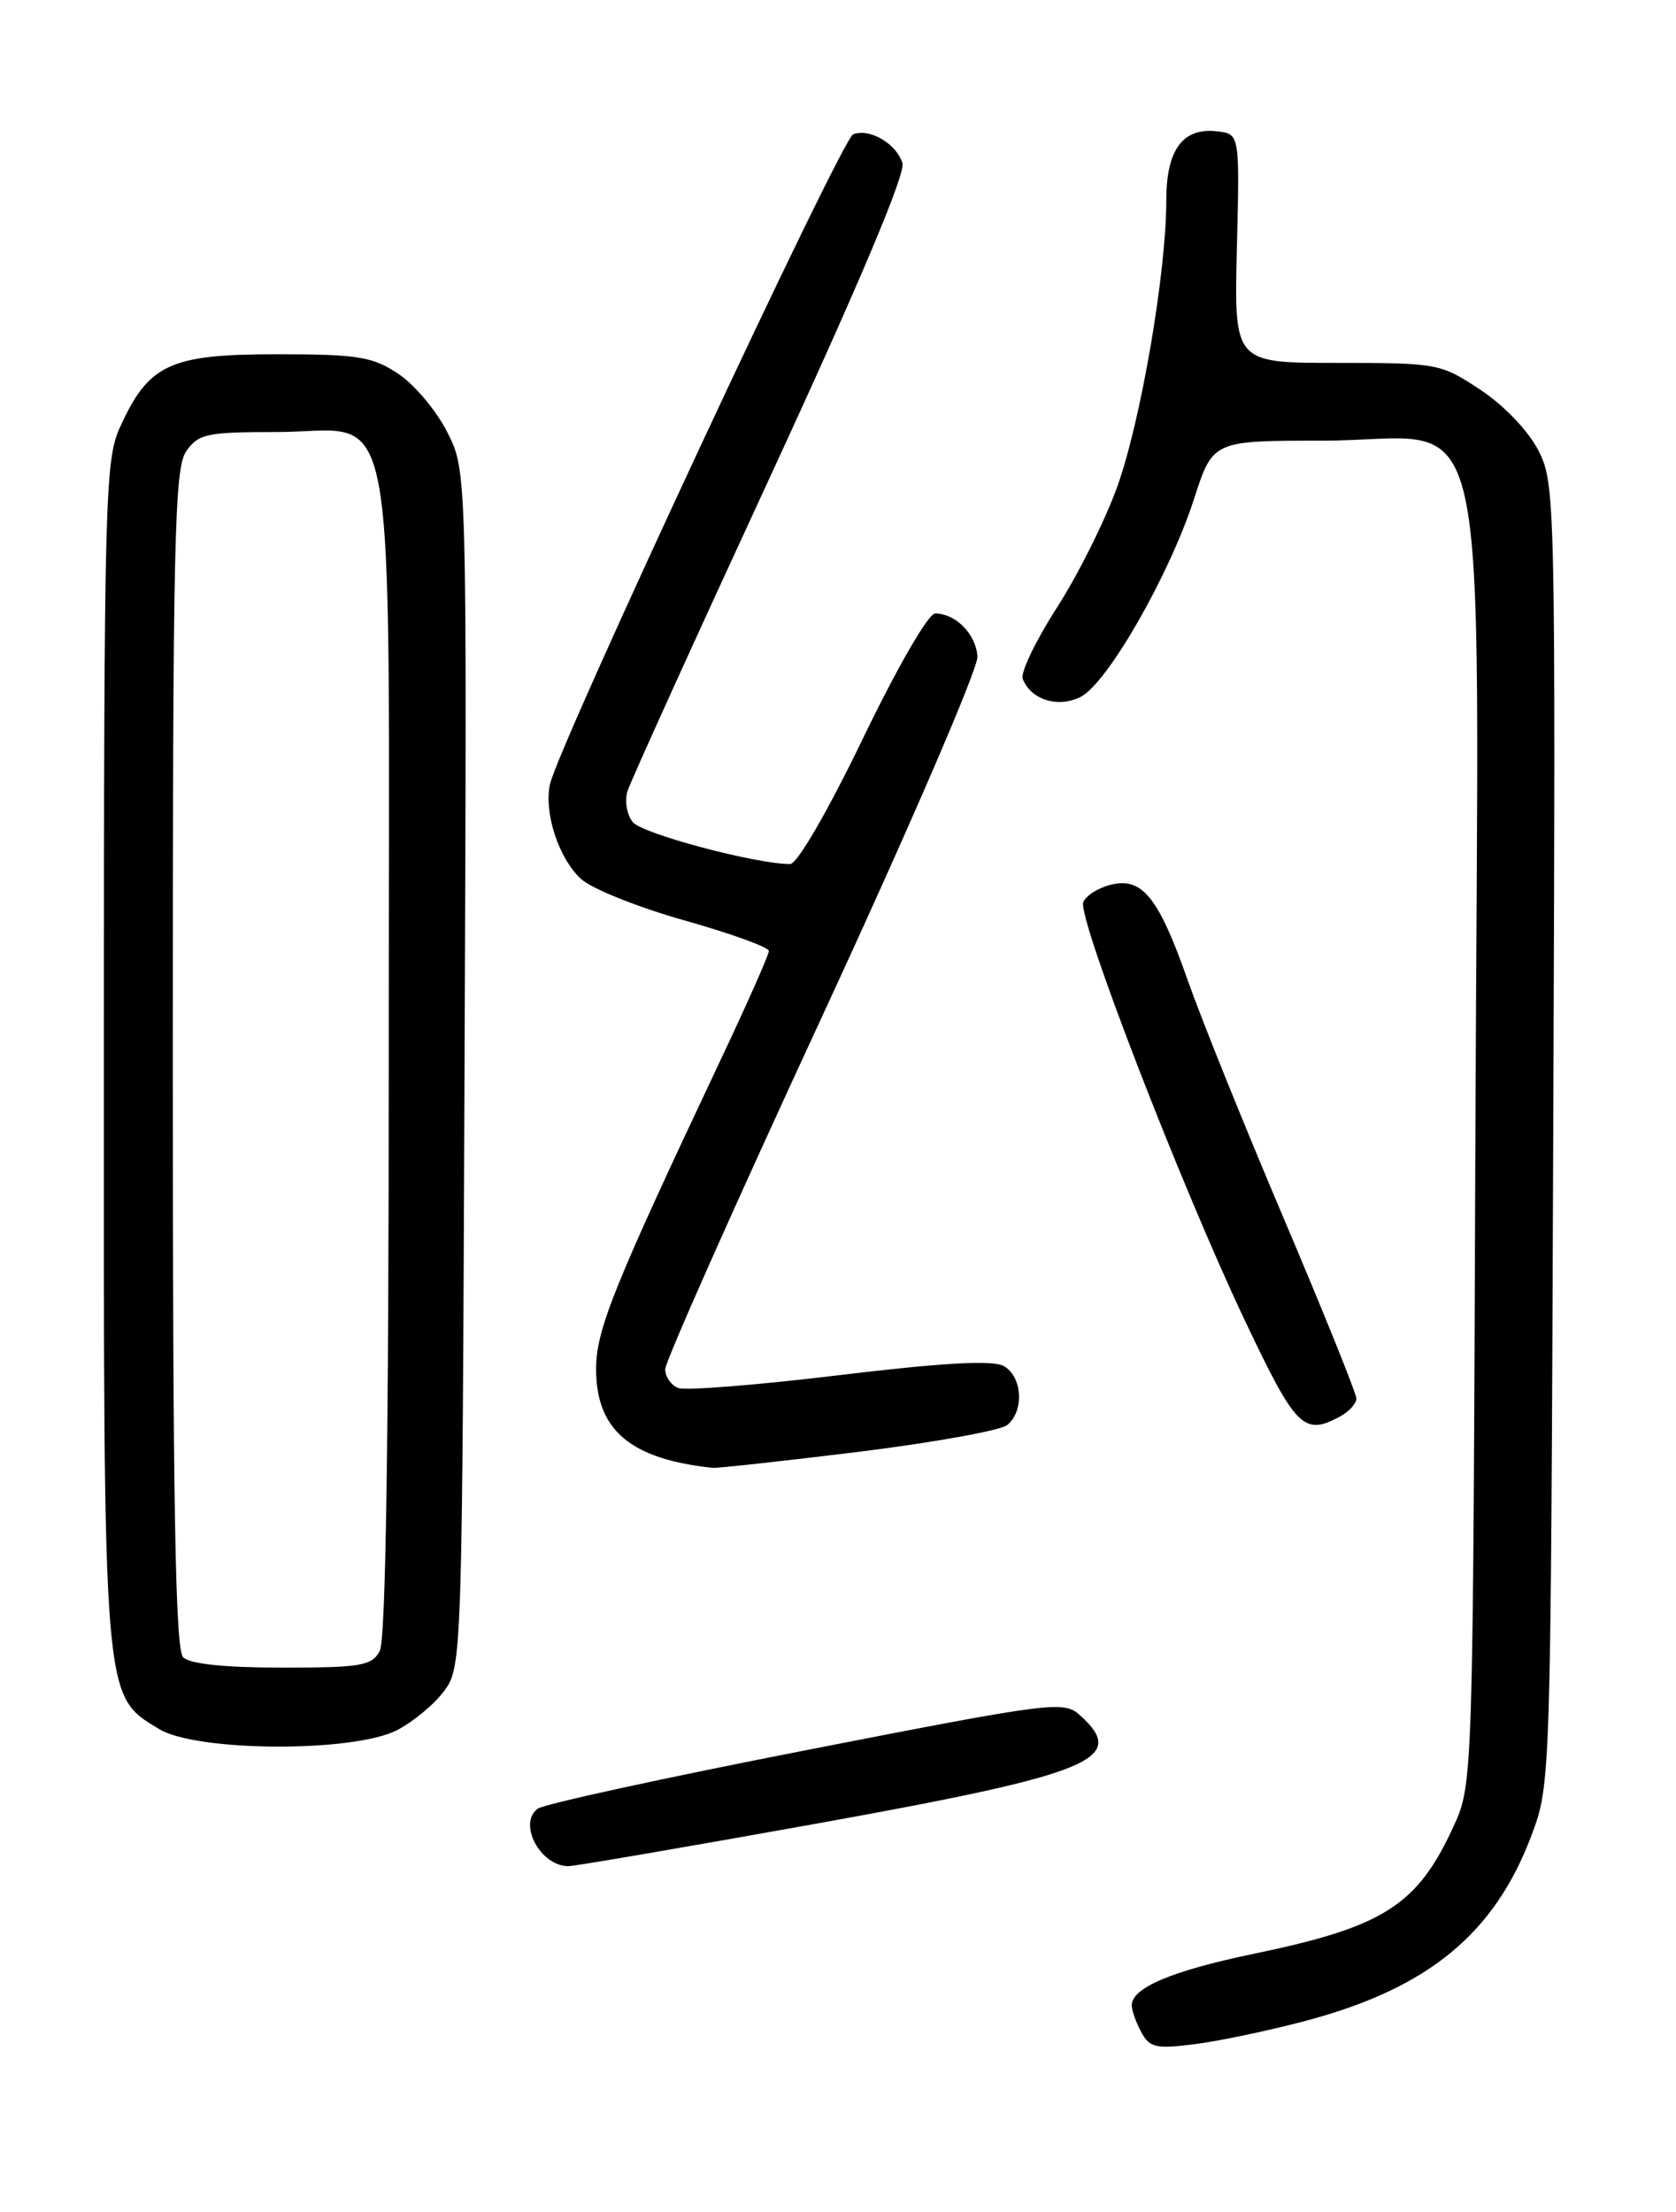 <?xml version="1.0" encoding="UTF-8" standalone="no"?>
<!DOCTYPE svg PUBLIC "-//W3C//DTD SVG 1.1//EN" "http://www.w3.org/Graphics/SVG/1.1/DTD/svg11.dtd" >
<svg xmlns="http://www.w3.org/2000/svg" xmlns:xlink="http://www.w3.org/1999/xlink" version="1.1" viewBox="0 0 194 256">
 <g >
 <path fill="currentColor"
d=" M 151.21 233.86 C 165.31 230.10 172.97 223.81 177.25 212.47 C 179.50 206.50 179.50 206.50 179.79 131.28 C 180.07 57.81 180.03 55.97 178.08 52.15 C 176.92 49.88 174.12 46.94 171.37 45.12 C 166.75 42.06 166.41 42.00 154.75 42.00 C 142.85 42.00 142.85 42.00 143.17 28.75 C 143.50 15.50 143.50 15.50 140.88 15.20 C 136.90 14.74 135.00 17.33 135.00 23.19 C 135.00 31.55 132.06 48.72 129.32 56.34 C 127.90 60.28 124.75 66.59 122.31 70.37 C 119.88 74.15 118.11 77.84 118.38 78.56 C 119.31 80.98 122.44 81.96 125.06 80.67 C 128.15 79.14 135.36 66.57 138.21 57.75 C 140.39 51.00 140.39 51.00 153.05 51.00 C 173.15 51.00 171.11 41.80 170.78 131.23 C 170.50 206.50 170.50 206.50 168.21 211.46 C 164.04 220.52 160.15 223.00 145.21 226.10 C 135.64 228.09 131.00 230.05 131.00 232.09 C 131.00 232.66 131.49 234.05 132.10 235.18 C 133.07 236.99 133.80 237.15 138.35 236.57 C 141.18 236.21 146.97 234.99 151.21 233.86 Z  M 94.65 211.03 C 126.49 205.29 130.63 203.59 125.03 198.53 C 123.13 196.81 121.98 196.95 93.28 202.56 C 76.90 205.76 62.93 208.80 62.23 209.33 C 59.93 211.05 62.53 215.95 65.77 215.98 C 66.46 215.99 79.46 213.76 94.65 211.03 Z  M 45.93 200.25 C 47.81 199.29 50.29 197.23 51.43 195.68 C 53.47 192.90 53.50 191.85 53.77 123.68 C 54.05 54.50 54.05 54.50 51.77 50.01 C 50.52 47.54 47.97 44.50 46.10 43.26 C 43.10 41.27 41.44 41.00 31.99 41.00 C 19.67 41.00 17.20 42.15 13.90 49.42 C 12.15 53.26 12.04 57.47 12.02 121.73 C 12.00 197.40 11.90 196.14 18.40 200.10 C 22.73 202.75 40.84 202.84 45.93 200.25 Z  M 99.35 168.03 C 108.07 166.95 115.83 165.55 116.60 164.92 C 118.60 163.26 118.33 159.25 116.15 158.08 C 114.86 157.39 109.00 157.72 97.16 159.15 C 87.73 160.29 79.34 160.96 78.51 160.64 C 77.68 160.32 77.00 159.34 77.00 158.46 C 77.00 157.58 85.16 139.23 95.14 117.68 C 105.16 96.03 113.22 77.38 113.14 76.00 C 112.99 73.41 110.63 71.00 108.24 71.00 C 107.46 71.00 103.84 77.26 99.87 85.50 C 95.79 93.94 92.28 100.00 91.46 100.00 C 87.49 100.00 74.33 96.50 73.25 95.15 C 72.56 94.30 72.28 92.68 72.64 91.55 C 72.99 90.42 80.43 74.03 89.17 55.12 C 99.47 32.83 104.84 20.08 104.46 18.87 C 103.74 16.61 100.66 14.81 98.76 15.54 C 97.40 16.06 64.62 86.33 63.66 90.77 C 62.95 94.10 64.67 99.34 67.25 101.72 C 68.49 102.86 73.89 105.02 79.25 106.53 C 84.61 108.04 89.00 109.63 89.00 110.06 C 89.00 110.49 86.49 116.16 83.41 122.67 C 70.99 148.98 69.00 153.91 69.00 158.45 C 69.00 165.51 72.97 168.87 82.50 169.88 C 83.05 169.93 90.63 169.10 99.35 168.03 Z  M 155.07 163.96 C 156.13 163.40 157.00 162.45 157.00 161.86 C 157.00 161.27 153.24 151.95 148.65 141.14 C 144.06 130.34 139.04 117.90 137.50 113.50 C 134.10 103.82 132.21 101.48 128.55 102.40 C 127.10 102.76 125.68 103.67 125.39 104.42 C 124.71 106.20 136.66 137.14 144.06 152.75 C 149.99 165.27 150.90 166.19 155.07 163.96 Z  M 21.20 191.80 C 20.29 190.89 20.00 174.14 20.00 122.52 C 20.00 62.53 20.18 54.18 21.56 52.22 C 22.97 50.21 23.95 50.00 31.98 50.00 C 46.32 50.00 45.00 42.69 45.00 122.20 C 45.00 166.43 44.65 189.79 43.96 191.07 C 43.04 192.79 41.79 193.00 32.66 193.00 C 26.01 193.00 21.98 192.58 21.20 191.80 Z "/>
</g>
</svg>